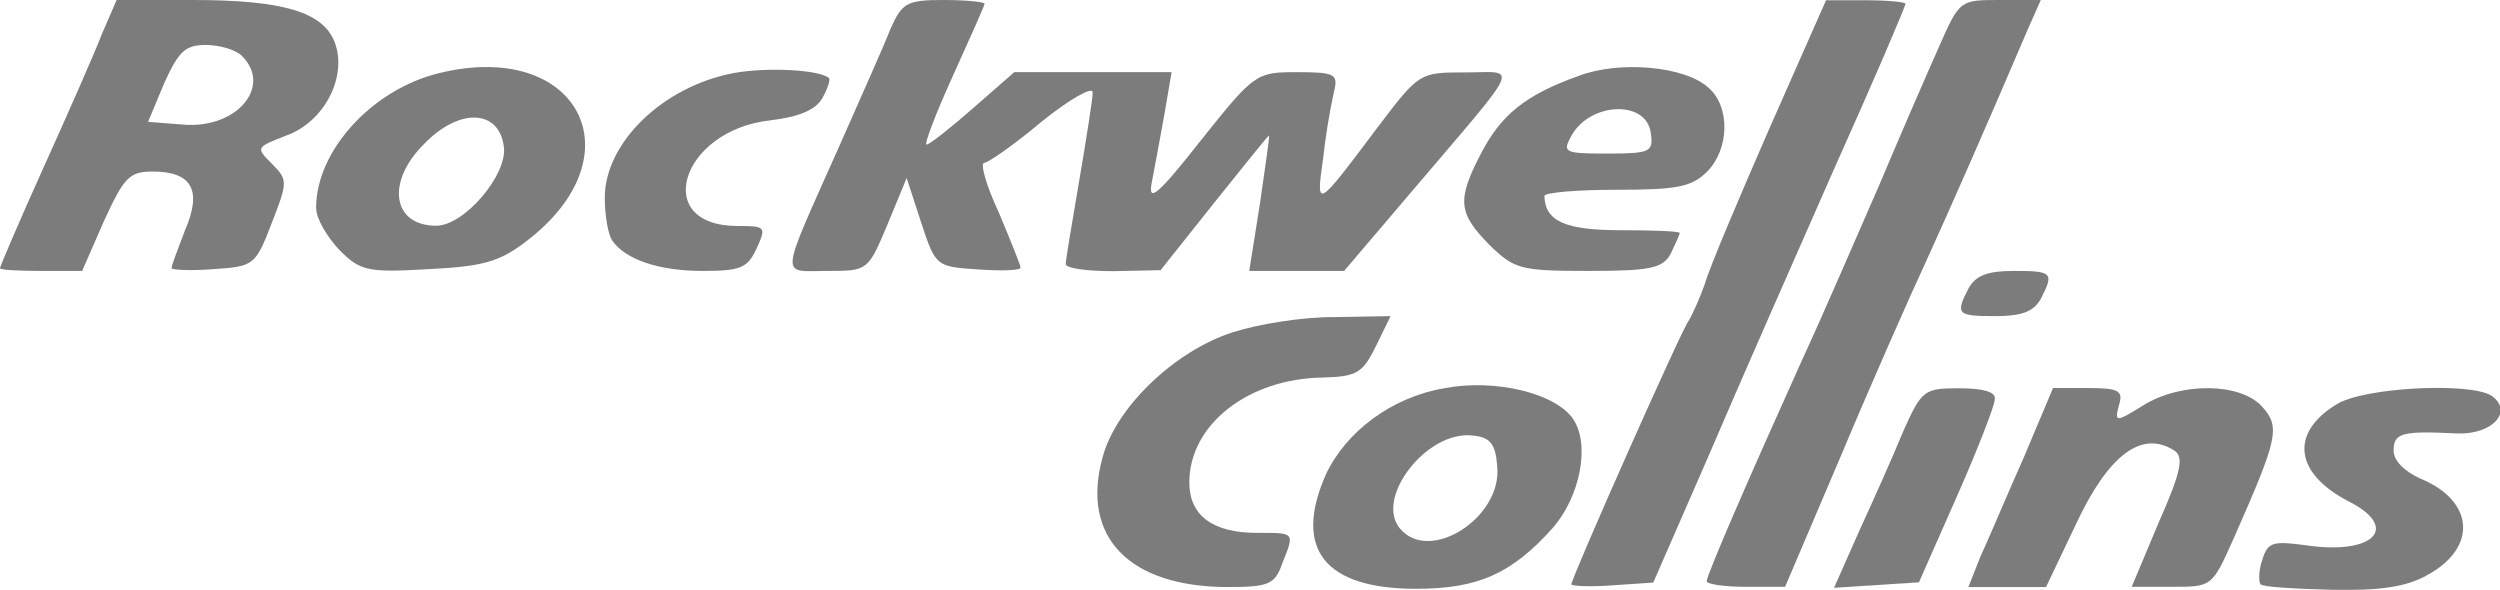 <?xml version="1.0" encoding="utf-8"?>
<!-- Generator: Adobe Illustrator 25.0.1, SVG Export Plug-In . SVG Version: 6.00 Build 0)  -->
<svg version="1.1" id="Layer_1" xmlns="http://www.w3.org/2000/svg" xmlns:xlink="http://www.w3.org/1999/xlink" x="0px" y="0px"
	 viewBox="0 0 1001.2 236.2" style="enable-background:new 0 0 1001.2 236.2;" xml:space="preserve">
<style type="text/css">
	.st0{fill:#7C7C7C;}
</style>
<path class="st0" d="M40.9,13.4C38,21,27.5,44.8,17.7,66.5S0,106.7,0,107.4s7.2,1.1,16.6,1.1h16.3l8.7-19.9
	c8-17.4,10.1-19.9,19.5-19.9c15.9,0,19.9,7.6,13,23.5c-2.9,7.6-5.4,14.1-5.4,15.2c0,0.7,7.6,1.1,16.6,0.4c16.3-1.1,17-1.4,23.5-18.4
	c6.5-16.6,6.5-17.4,0-23.9s-6.2-6.5,5.8-11.2c15.2-5.4,24.6-23.5,19.5-37.2C129.5,4.7,113.2,0,77,0H46.7L40.9,13.4z M96.9,22.4
	c12.3,12.3-2.2,29.3-23.5,27.5l-14.1-1.1l6.5-15.6C71.6,20.6,74.1,18,82.5,18C88.2,18.1,94.4,19.9,96.9,22.4L96.9,22.4z"/>
<path class="st0" d="M356.6,11.6c-2.5,6.5-11.9,27.5-20.2,46.3c-24.6,55.3-24.2,50.6-5.1,50.6c16.3,0,16.3,0,24.2-18.8l7.6-18.4
	l5.8,17.8c5.8,17.7,6.1,17.7,22.8,18.8c9.4,0.7,17,0.4,17-0.7s-4-10.9-8.7-22.1c-5.1-10.9-7.6-19.9-5.8-19.9
	c1.5,0,11.9-7.2,23.1-16.6c11.2-9,20.3-14.1,20.3-11.6s-2.5,18.4-5.4,35.4s-5.4,31.8-5.4,33.3c0,1.8,8.7,2.9,19.2,2.9l18.8-0.4
	l21.3-26.8c11.9-14.8,21.7-27.1,22.1-27.1s-1.5,12.3-3.6,27.1l-4.3,27.1h38l28.6-33.6c43.4-51,40.9-45.9,19.9-45.9
	c-18.4,0-18.4,0-35.4,22.4C527,83.9,527,83.9,529.9,63.3c1-8.9,2.4-17.7,4.3-26.4c1.8-7.2,0.7-8-14.8-8c-16.3,0-17,0.4-38.3,27.1
	c-17.4,22.1-21.3,25.3-19.9,17.4c1.1-5.4,3.3-17.7,5.1-27.5l2.9-17h-63l-16.6,14.5c-9,7.9-17.4,14.5-18.5,14.5s3.6-12.3,10.5-27.5
	s12.7-28.2,12.7-28.9S387,0,377.9,0C363.1,0,361.3,1.1,356.6,11.6z"/>
<path class="st0" d="M708.8,51c-12.3,28.2-24.2,56.1-26,62.6c-2.2,6.1-5.1,12.6-6.5,14.8c-2.9,3.6-47,103.1-47,105.6
	c0,0.7,7.6,1.1,16.6,0.4l16.2-1.1l22.1-50.6c11.9-27.9,34.7-79.6,50.3-115c15.9-35.4,28.6-65.1,28.6-66.2c0-0.7-7.2-1.4-15.9-1.4
	h-15.9L708.8,51z"/>
<path class="st0" d="M776.5,18.8c-4.7,10.5-15.5,35.4-23.9,55.3c-8.7,19.9-22.4,51.7-31.1,70.5c-21.7,48.1-38,85.7-38,88.2
	c0,1.1,6.9,2.2,15.5,2.2h15.9l22.8-53.5c12.3-29.3,27.5-63.6,33.6-76.7c9.4-20.6,23.9-53.5,40.9-93.3L817.3,0H801
	C784.8,0,784.8,0,776.5,18.8z"/>
<path class="st0" d="M175.8,29.3c-26.8,6.5-49.2,31.1-49.2,53.9c0,4.3,4.3,11.6,9.4,17c8.3,8.3,11.2,9,35.4,7.6
	c22.1-1.1,28.6-2.9,39.4-11.2C256,62.2,231.5,15.6,175.8,29.3z M201.8,58.9c1.4,11.2-15.9,31.5-27.1,31.5
	c-17.7,0-20.2-17.7-4.7-32.9C184.1,43,200,43.8,201.8,58.9L201.8,58.9z"/>
<path class="st0" d="M293.6,29.3c-28.2,5.4-51.4,27.9-51.4,49.9c0,7.2,1.4,14.8,2.9,17c5.1,7.6,18.5,12.3,36.2,12.3
	c15.2,0,18.1-1.1,21.7-9c4-8.7,3.6-9-7.6-9c-34.7,0-22.8-38.3,13-42.3c11.9-1.4,18.4-4.3,21-9c2.2-4,3.3-7.6,2.5-8
	C328,27.9,307,26.8,293.6,29.3z"/>
<path class="st0" d="M632.2,30.4c-21.3,7.6-31.1,15.6-39.1,31.1c-9.8,18.8-9,23.9,3.3,36.5c10.1,9.8,12.3,10.5,39.8,10.5
	c25,0,29.7-1.1,32.9-6.9c1.8-4,3.6-7.6,3.6-8.3s-10.5-1.1-23.5-1.1c-22.4,0-30.4-3.6-30.7-13.7c0-1.4,13-2.5,28.9-2.5
	c24.2,0,30-1.1,36.2-7.2c9-9,9.4-26,0.7-33.6C674.8,26.4,648.4,24.2,632.2,30.4z M661.1,53.2c1.1,7.6,0,8.3-17.4,8.3
	c-17,0-18.1-0.4-14.5-6.9C636.5,40.9,659.3,39.8,661.1,53.2L661.1,53.2z"/>
<path class="st0" d="M788.4,115.4c-5.4,10.5-4.7,11.2,10.8,11.2c10.5,0,15.2-1.8,18.1-6.9c5.4-10.5,4.7-11.2-10.8-11.2
	C796,108.5,791.3,110.3,788.4,115.4z"/>
<path class="st0" d="M493.6,133.1c-23.5,7.6-47,30.4-52.1,50.3c-8.7,31.8,10.9,51.7,50.3,51.7c16.3,0,18.8-1.1,21.7-9.4
	c5.1-12.7,5.1-12.3-10.1-12.3c-17.7,0-27.1-6.9-27.1-20.2c0-23.1,23.5-41.6,53.5-42c13.7-0.4,15.9-1.8,21.3-12.7l5.8-11.9l-22.8,0.4
	C521.8,126.9,503.8,129.8,493.6,133.1z"/>
<path class="st0" d="M578.3,155.5c-21,3.6-39.4,17.4-47.4,34.7c-13,29.7-0.4,45.6,36.2,45.6c25,0,38.3-6.1,54.6-24.2
	c11.2-12.7,15.2-33.6,8.3-43.8S598.9,151.5,578.3,155.5z M599.6,186.6c2.2,20.6-27.1,39.4-39,25c-10.1-12.3,10.8-39.1,28.9-37.2
	C596.7,175,598.9,177.6,599.6,186.6L599.6,186.6z"/>
<path class="st0" d="M762.3,172.5c-4,9.8-11.9,27.5-17.7,40.1l-10.1,22.8l17-1.1l17-1.1l15.2-34.4c8.3-18.8,15.2-36.5,15.2-39
	c0.4-2.9-4.7-4.3-14.5-4.3C770.7,155.5,769.6,156.2,762.3,172.5z"/>
<path class="st0" d="M810.4,183.4c-6.9,15.5-14.5,33.6-17.4,39.8l-4.7,11.9h31.1l11.9-25c13-27.9,26.4-38,39.4-29.7
	c4,2.5,2.9,8.3-6.2,28.9l-10.8,25.7h16.3c15.9,0,15.9,0,24.6-19.5c17.7-40.1,18.8-44.5,11.2-52.8c-8.7-9.4-32.2-9.8-47.4-0.4
	c-11.2,6.9-11.6,6.9-9.8,0c1.8-5.8,0-6.9-12.3-6.9h-14.1L810.4,183.4z"/>
<path class="st0" d="M935.6,162c-18.8,11.6-16.6,27.8,5.4,39c20.3,10.5,9.4,21.3-17.3,17.4c-13.4-1.8-15.5-1.4-17.7,5.8
	c-1.5,4.3-1.5,8.7-0.7,9.8c1.1,1.1,13.7,1.8,28.6,2.2c18.8,0.4,29.7-1.1,38-5.8c20.3-10.9,19.2-29.7-2.5-38.7
	c-6.5-2.9-10.8-7.2-10.8-11.2c0-7.2,3.3-8,25.7-6.9c14.1,0.4,22.4-9,13.4-15.2C988.7,153,946.4,155.1,935.6,162z"/>
</svg>
